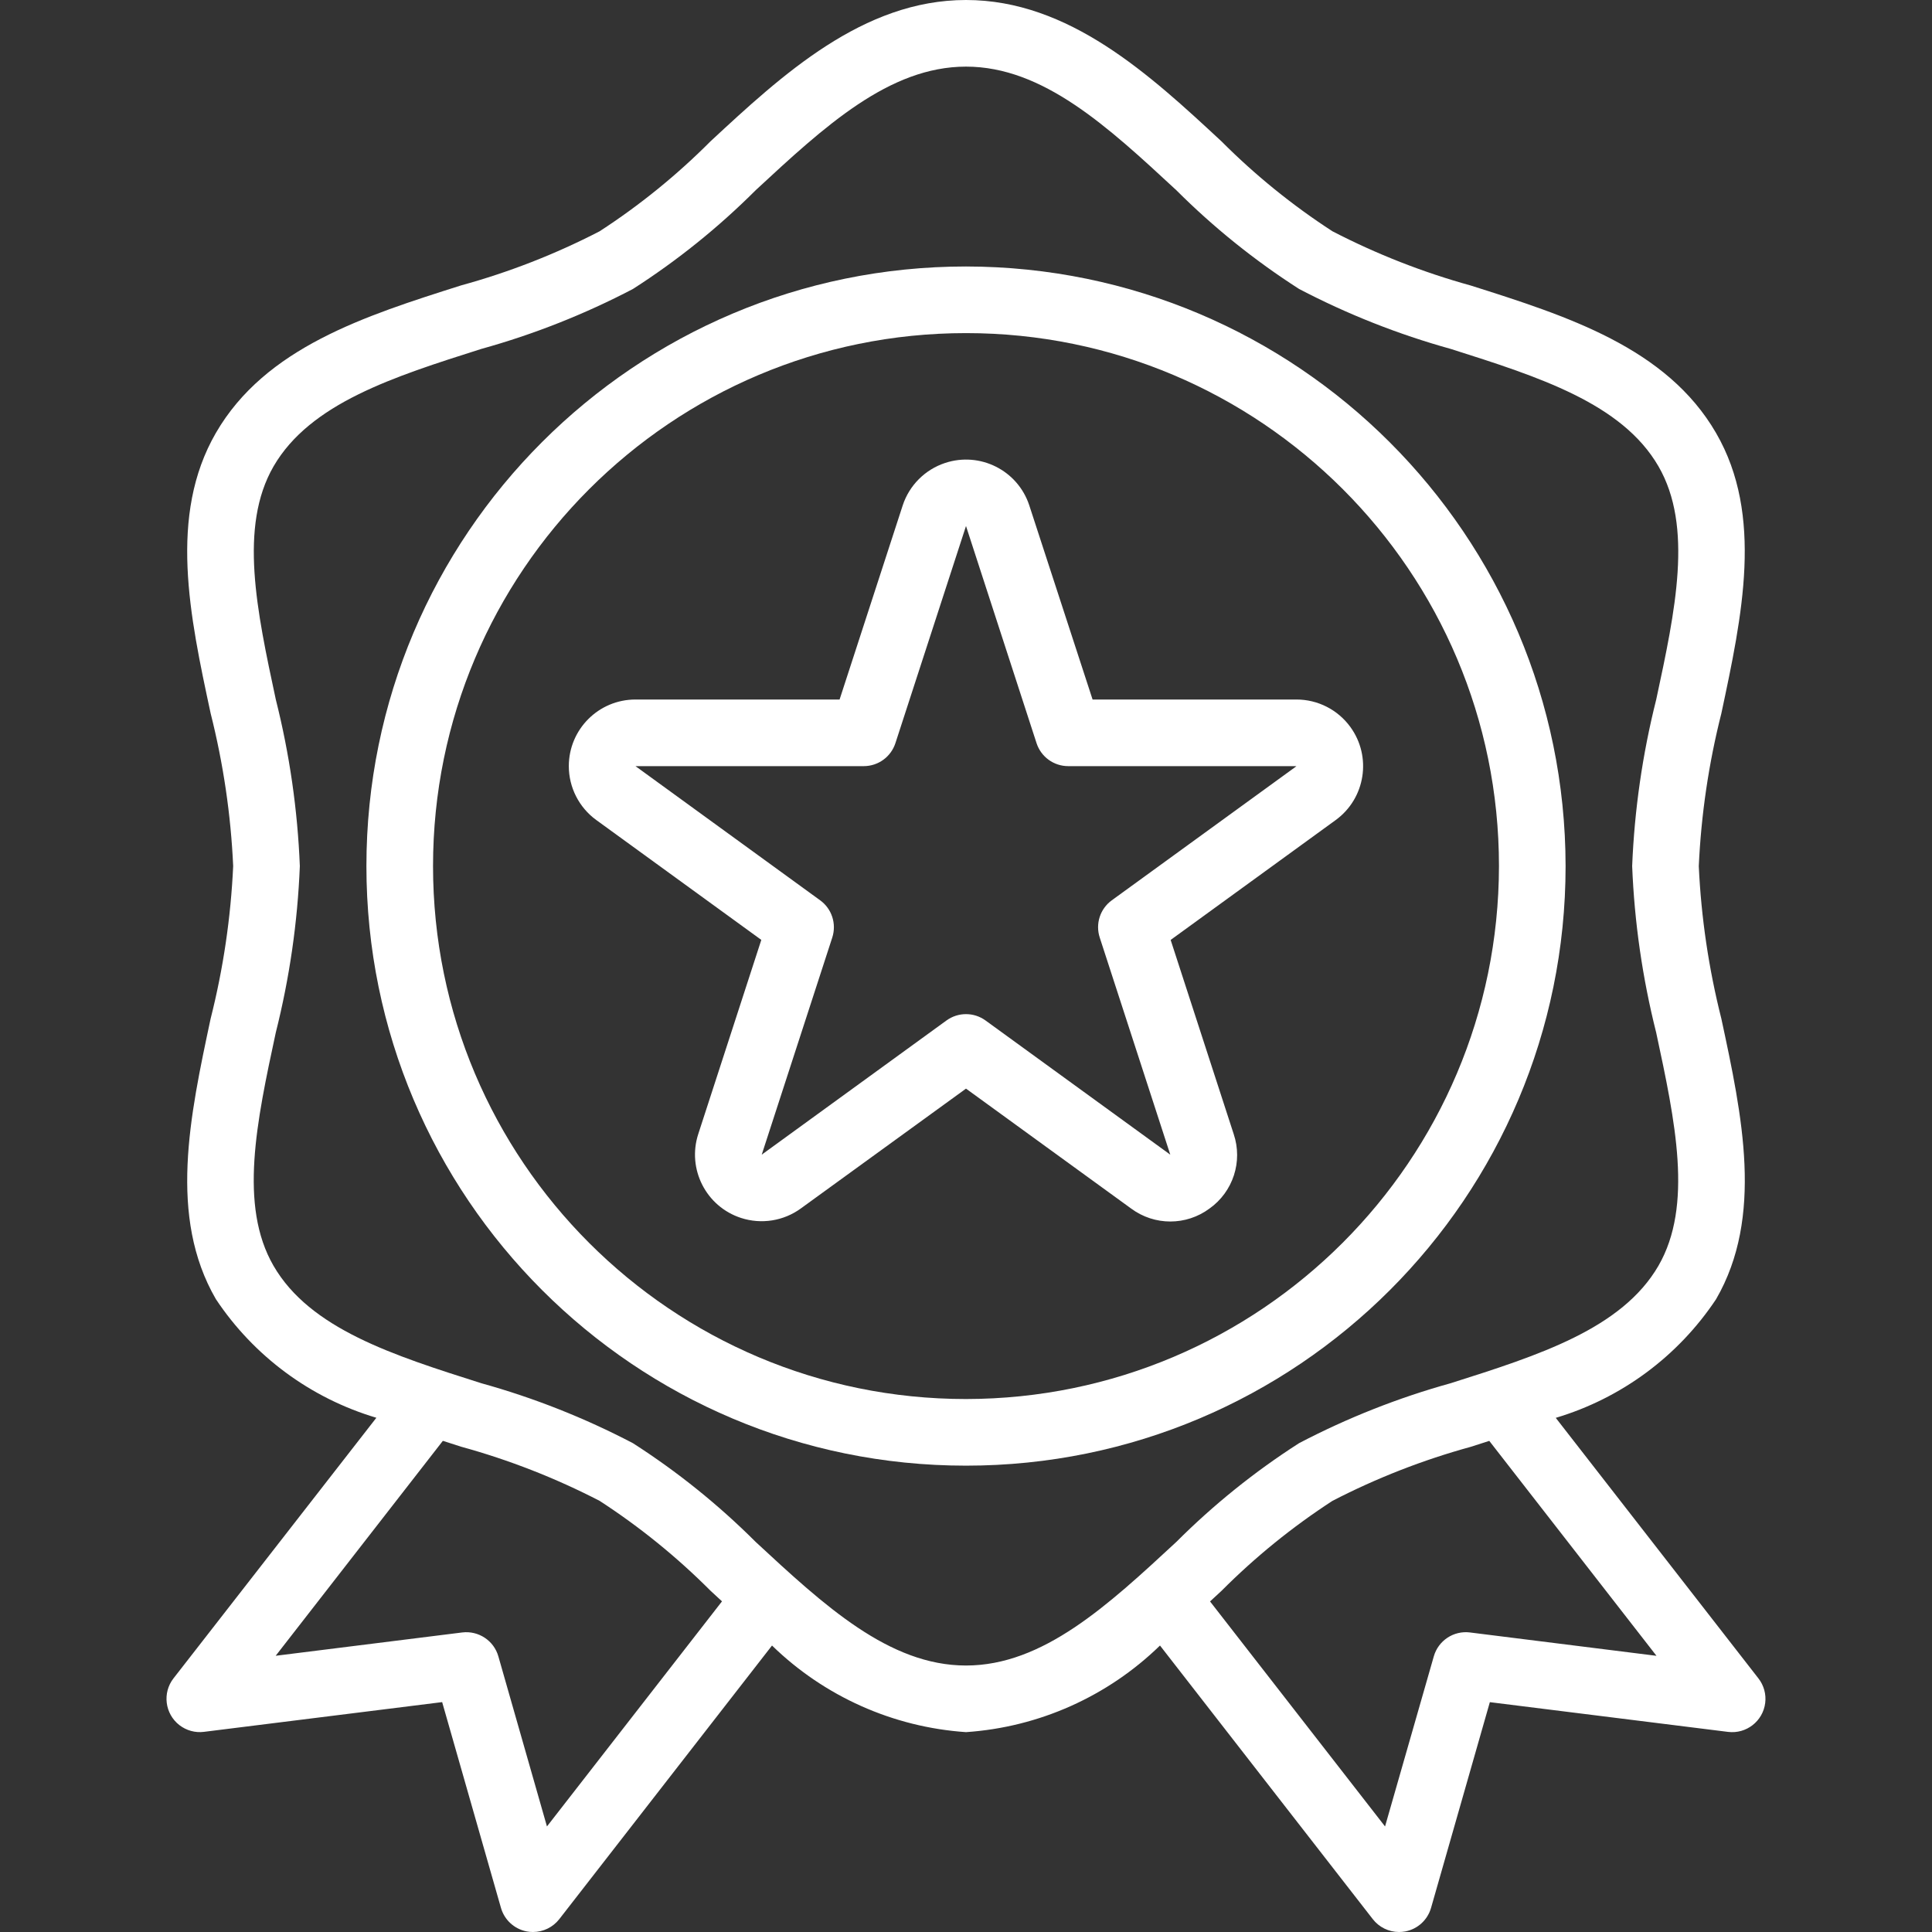 <?xml version="1.0" encoding="utf-8"?>
<!-- Generator: Adobe Illustrator 25.0.0, SVG Export Plug-In . SVG Version: 6.00 Build 0)  -->
<svg version="1.1" id="Capa_1" xmlns="http://www.w3.org/2000/svg" xmlns:xlink="http://www.w3.org/1999/xlink" x="0px" y="0px"
	 viewBox="0 0 464 464" style="enable-background:new 0 0 464 464;" xml:space="preserve">
<rect x="0" y="0" width="464" height="464" fill="#333333" stroke="none"/>
<style type="text/css">
	.st0{fill:#FFFFFF;}
</style>
<g>
	<g>
		<path class="st0" d="M422.32,403.1l-48.68-62.58c15.77-4.71,29.4-14.8,38.51-28.51c11.46-19.82,6.28-44,1.26-67.36
			c-3.03-12-4.85-24.28-5.42-36.64c0.57-12.38,2.38-24.66,5.42-36.67c4.98-23.38,10.2-47.54-1.26-67.33
			c-11.87-20.51-35.78-28.1-58.9-35.43C341.75,65.4,330.6,61.03,320,55.54c-9.62-6.24-18.55-13.48-26.65-21.6
			C276.2,18.02,256.75,0,232,0s-44.2,18.02-61.36,33.94c-8.09,8.12-17.02,15.37-26.64,21.61c-10.6,5.48-21.74,9.83-33.25,12.99
			c-23.12,7.33-47.02,14.92-58.9,35.43c-11.46,19.82-6.28,44-1.26,67.36c3.03,12.01,4.85,24.3,5.41,36.67
			c-0.57,12.38-2.38,24.66-5.42,36.67c-4.98,23.38-10.2,47.54,1.26,67.33c9.12,13.72,22.76,23.8,38.55,28.5l-48.72,62.58
			c-2.71,3.49-2.08,8.51,1.41,11.23c1.68,1.3,3.8,1.89,5.91,1.62l57.2-7.14l14.12,49.41c0.83,2.9,3.21,5.08,6.17,5.66
			c0.5,0.1,1.01,0.14,1.52,0.14c2.47,0,4.8-1.14,6.32-3.09l51.09-65.71c12.57,12.24,29.09,19.61,46.59,20.8
			c17.51-1.19,34.02-8.56,46.59-20.8l51.09,65.69c1.51,1.96,3.85,3.11,6.32,3.11c0.51,0,1.02-0.05,1.52-0.14
			c2.96-0.57,5.34-2.76,6.17-5.66l14.12-49.4l57.2,7.14c4.38,0.55,8.38-2.56,8.93-6.94C424.21,406.9,423.62,404.77,422.32,403.1z
			 M131.36,438.65l-11.67-40.85c-1.08-3.79-4.77-6.22-8.68-5.74l-44.8,5.6l40.15-51.62l4.42,1.42c11.49,3.16,22.63,7.52,33.22,12.99
			c9.62,6.24,18.55,13.48,26.65,21.6l2.75,2.54L131.36,438.65z M232,400c-18.48,0-34.02-14.4-50.49-29.66
			c-8.96-8.95-18.85-16.91-29.51-23.74c-11.6-6.07-23.81-10.9-36.42-14.4c-21.14-6.71-41.12-13.05-49.89-28.2
			c-8.37-14.47-4.05-34.64,0.54-56c3.3-13.1,5.24-26.5,5.78-40c-0.54-13.5-2.47-26.9-5.77-40c-4.58-21.35-8.9-41.52-0.54-56
			c8.8-15.15,28.74-21.49,49.89-28.2c12.61-3.5,24.82-8.33,36.42-14.4c10.66-6.83,20.55-14.79,29.5-23.74
			C197.98,30.4,213.52,16,232,16s34.02,14.4,50.49,29.66c8.96,8.95,18.85,16.91,29.51,23.74c11.6,6.07,23.81,10.9,36.42,14.4
			c21.14,6.71,41.12,13.05,49.89,28.2c8.37,14.47,4.05,34.64-0.54,56c-3.3,13.1-5.23,26.5-5.78,40c0.54,13.5,2.47,26.9,5.77,40
			c4.58,21.35,8.9,41.52,0.54,56c-8.8,15.15-28.74,21.49-49.89,28.2c-12.61,3.5-24.82,8.33-36.42,14.4
			c-10.66,6.83-20.55,14.79-29.5,23.74C266.02,385.6,250.48,400,232,400z M353.03,392.06c-3.91-0.49-7.6,1.95-8.68,5.74
			l-11.71,40.85l-42.03-54.04l2.75-2.54c8.09-8.12,17.02-15.36,26.64-21.61c10.6-5.48,21.74-9.83,33.25-12.99l4.42-1.42l40.16,51.62
			L353.03,392.06z"/>
	</g>
</g>
<g>
	<g>
		<path class="st0" d="M232,64c-79.53,0-144,64.47-144,144s64.47,144,144,144s144-64.47,144-144C375.91,128.51,311.49,64.09,232,64z
			 M232,336c-70.69,0-128-57.31-128-128S161.31,80,232,80s128,57.31,128,128C359.92,278.66,302.66,335.92,232,336z"/>
	</g>
</g>
<g>
	<g>
		<path class="st0" d="M324.3,174.58c-3.01-4.13-7.81-6.58-12.93-6.58H262.4l-15.2-46.62c-2.76-8.4-11.8-12.96-20.2-10.2
			c-4.83,1.59-8.62,5.38-10.2,10.2L201.64,168h-49.02c-8.84,0-16,7.15-16.01,15.99c0,5.12,2.45,9.93,6.58,12.94l39.65,28.8
			l-15.14,46.62c-2.73,8.4,1.87,17.43,10.27,20.16c4.87,1.58,10.21,0.74,14.35-2.27L232,261.45l39.66,28.8
			c5.59,4.15,13.23,4.15,18.82,0c5.67-4.03,8.03-11.3,5.81-17.89l-15.14-46.62l39.65-28.8C327.93,191.74,329.51,181.73,324.3,174.58
			z M267.02,216.22c-2.81,2.04-3.98,5.65-2.9,8.95l16.94,52.14l-44.36-32.22c-2.8-2.04-6.6-2.04-9.4,0l-44.36,32.22l16.94-52.14
			c1.07-3.3-0.1-6.91-2.9-8.94L152.62,184h54.82c3.47,0,6.54-2.23,7.61-5.53L232,126.33l16.94,52.14c1.07,3.3,4.14,5.53,7.61,5.53
			l54.82,0.01L267.02,216.22z"/>
	</g>
</g>
</svg>
